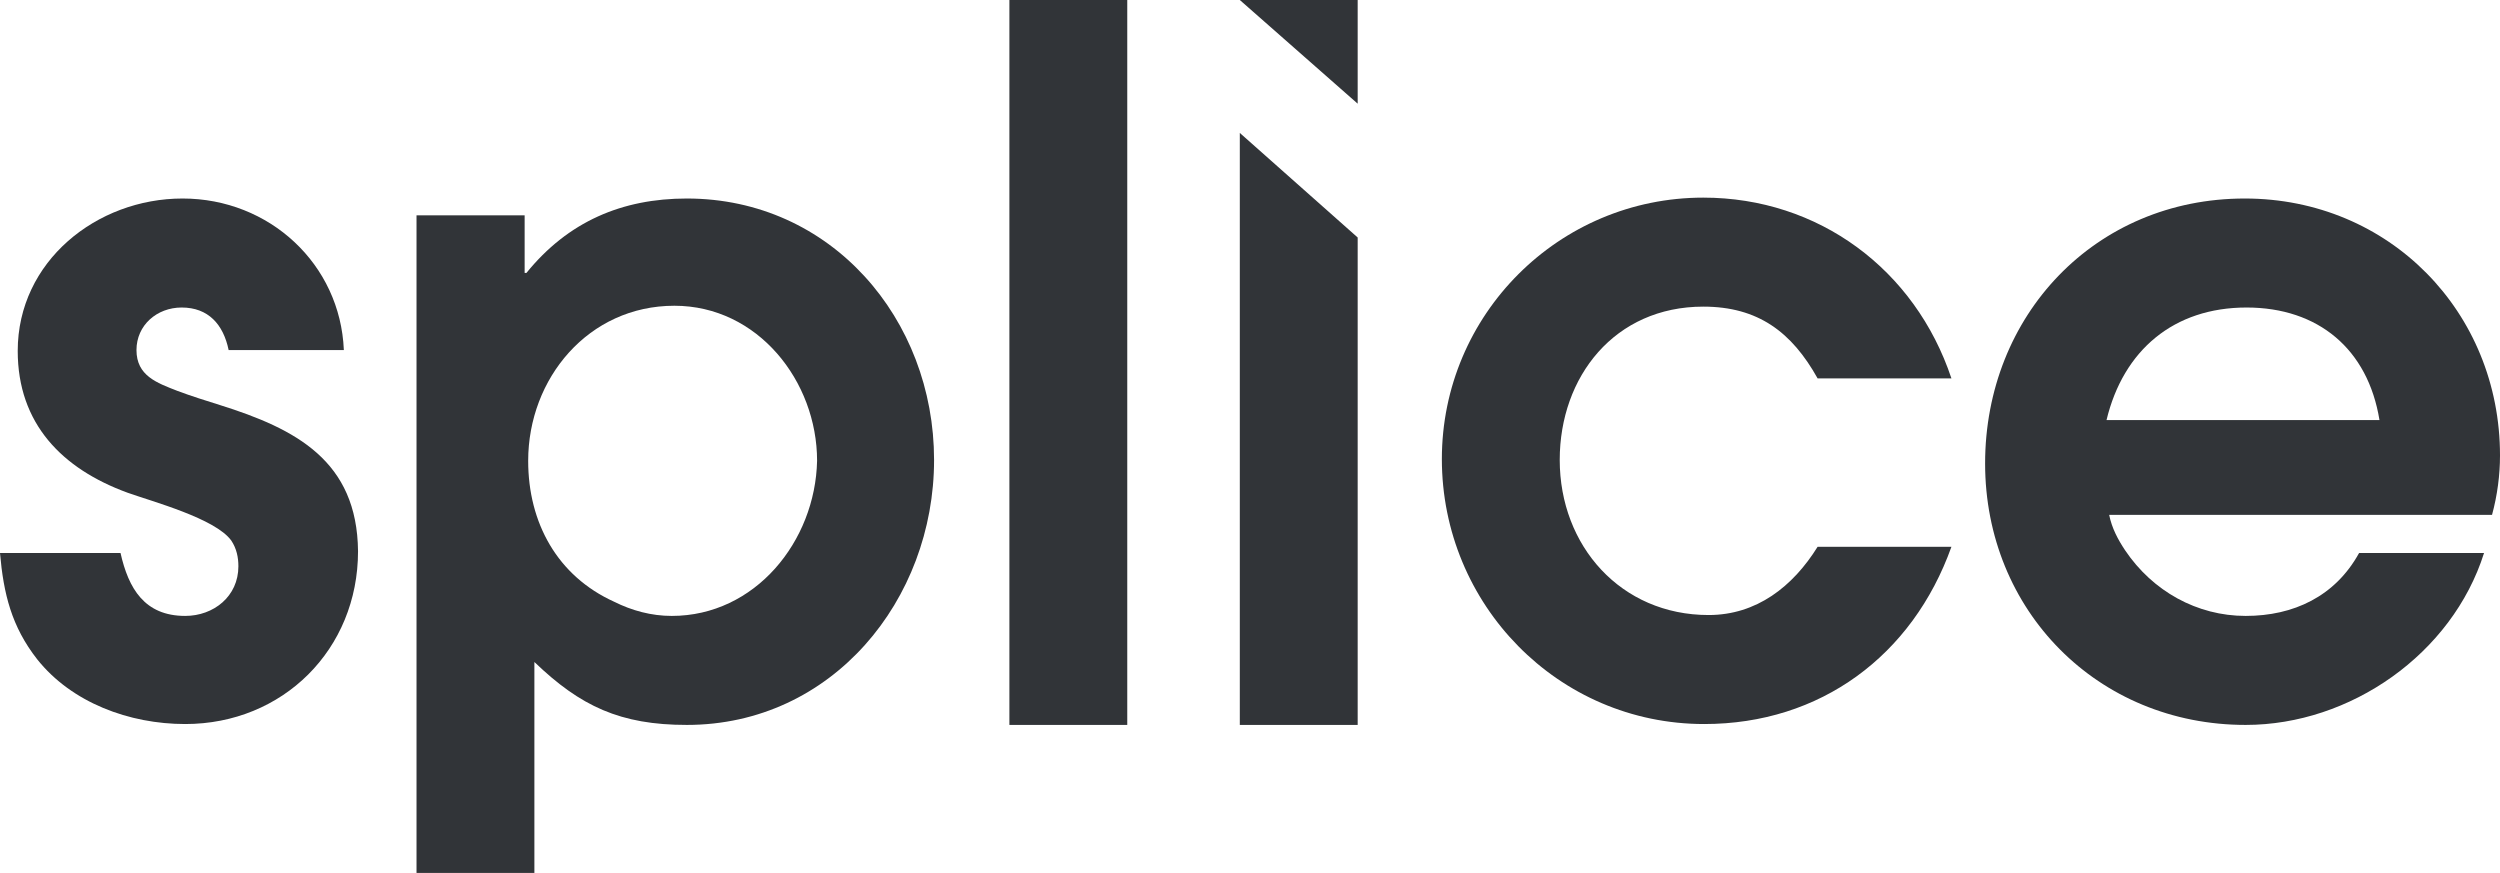 <?xml version="1.0" encoding="utf-8"?>
<!-- Generator: Adobe Illustrator 19.1.0, SVG Export Plug-In . SVG Version: 6.00 Build 0)  -->
<!DOCTYPE svg PUBLIC "-//W3C//DTD SVG 1.1//EN" "http://www.w3.org/Graphics/SVG/1.1/DTD/svg11.dtd">
<svg version="1.1" id="Layer_1" xmlns="http://www.w3.org/2000/svg" xmlns:xlink="http://www.w3.org/1999/xlink" x="0px" y="0px"
	 viewBox="0 0 282.1 98.5" style="enable-background:new 0 0 282.1 98.5;" xml:space="preserve">
<style type="text/css">
	.st0{fill:#313438;}
</style>
<g>
	<polygon class="st0" points="139.9,0 153.2,0 153.2,11.7 	"/>
	<polygon class="st0" points="139.9,81.8 153.2,81.8 153.2,26.8 139.9,15 	"/>
	<path class="st0" d="M24.8,45.7c-1.6-0.5-3.2-1-4.8-1.6c-2.3-0.9-4.6-1.7-4.6-4.6c0-2.8,2.3-4.8,5.1-4.8c3,0,4.7,1.9,5.3,4.8h13
		c-0.4-9.7-8.4-17.1-18.2-17.1C10.9,22.4,2,29.5,2,39.6c0,8.2,5,13.3,12.4,16c2.8,1,9.9,2.9,11.7,5.4c0.6,0.9,0.8,1.9,0.8,2.9
		c0,3.4-2.8,5.6-6,5.6c-4.6,0-6.4-3.1-7.3-7.1H0c0.4,4.6,1.3,8.3,4.2,12c3.9,4.9,10.4,7.3,16.7,7.3c11,0,19.5-8.4,19.5-19.5
		C40.3,52,33.4,48.4,24.8,45.7z"/>
	<g>
		<g>
			<path class="st0" d="M77.5,22.4c-7.3,0-13.4,2.6-18.1,8.4h-0.2v-6.5H47v74.3h13.3V74.7c5.2,5,9.7,7.1,17.2,7.1
				c16.4,0,27.9-14.1,27.9-29.9C105.4,36,93.8,22.4,77.5,22.4z M75.8,69.5c-2.3,0-4.5-0.6-6.5-1.6c-6.4-2.9-9.7-8.9-9.7-15.9
				c0-9.3,6.8-17.5,16.5-17.5c9.4,0,16.1,8.5,16.1,17.5C92,61.1,85.2,69.5,75.8,69.5z"/>
		</g>
	</g>
	<rect x="113.9" y="0" class="st0" width="13.3" height="81.8"/>
	<path class="st0" d="M192.2,34.6c6.2,0,10,2.9,12.9,8.1h15.1c-4.1-12.3-15-20.4-28-20.4c-16.3,0-29.5,13.2-29.5,29.5
		c0,16.4,13.1,29.9,29.6,29.9c13.1,0,23.5-7.7,27.9-20h-15.1c-2.8,4.5-6.9,7.7-12.3,7.7c-9.9,0-16.8-7.8-16.8-17.5
		C176,42.5,182.2,34.6,192.2,34.6z"/>
	<g>
		<g>
			<path class="st0" d="M282.1,51.4c0-16.2-12.5-29-28.8-29c-16.9,0-29.3,13.2-29.3,29.9c0,16.6,12.7,29.5,29.4,29.5
				c11.8,0,23.3-8,26.9-19.4h-14.1c-2.7,4.9-7.4,7.1-12.8,7.1c-5.5,0-10.5-2.8-13.6-7.4c-0.8-1.2-1.5-2.5-1.8-4h43.2
				C281.8,55.9,282.1,53.6,282.1,51.4z M237.7,47.4c1.9-7.9,7.6-12.7,15.8-12.7c8.1,0,13.7,4.7,15,12.7H237.7z"/>
		</g>
	</g>
</g>
<g>
</g>
<g>
</g>
<g>
</g>
<g>
</g>
<g>
</g>
<g>
</g>
<g>
</g>
<g>
</g>
<g>
</g>
<g>
</g>
<g>
</g>
<g>
</g>
<g>
</g>
<g>
</g>
<g>
</g>
</svg>
